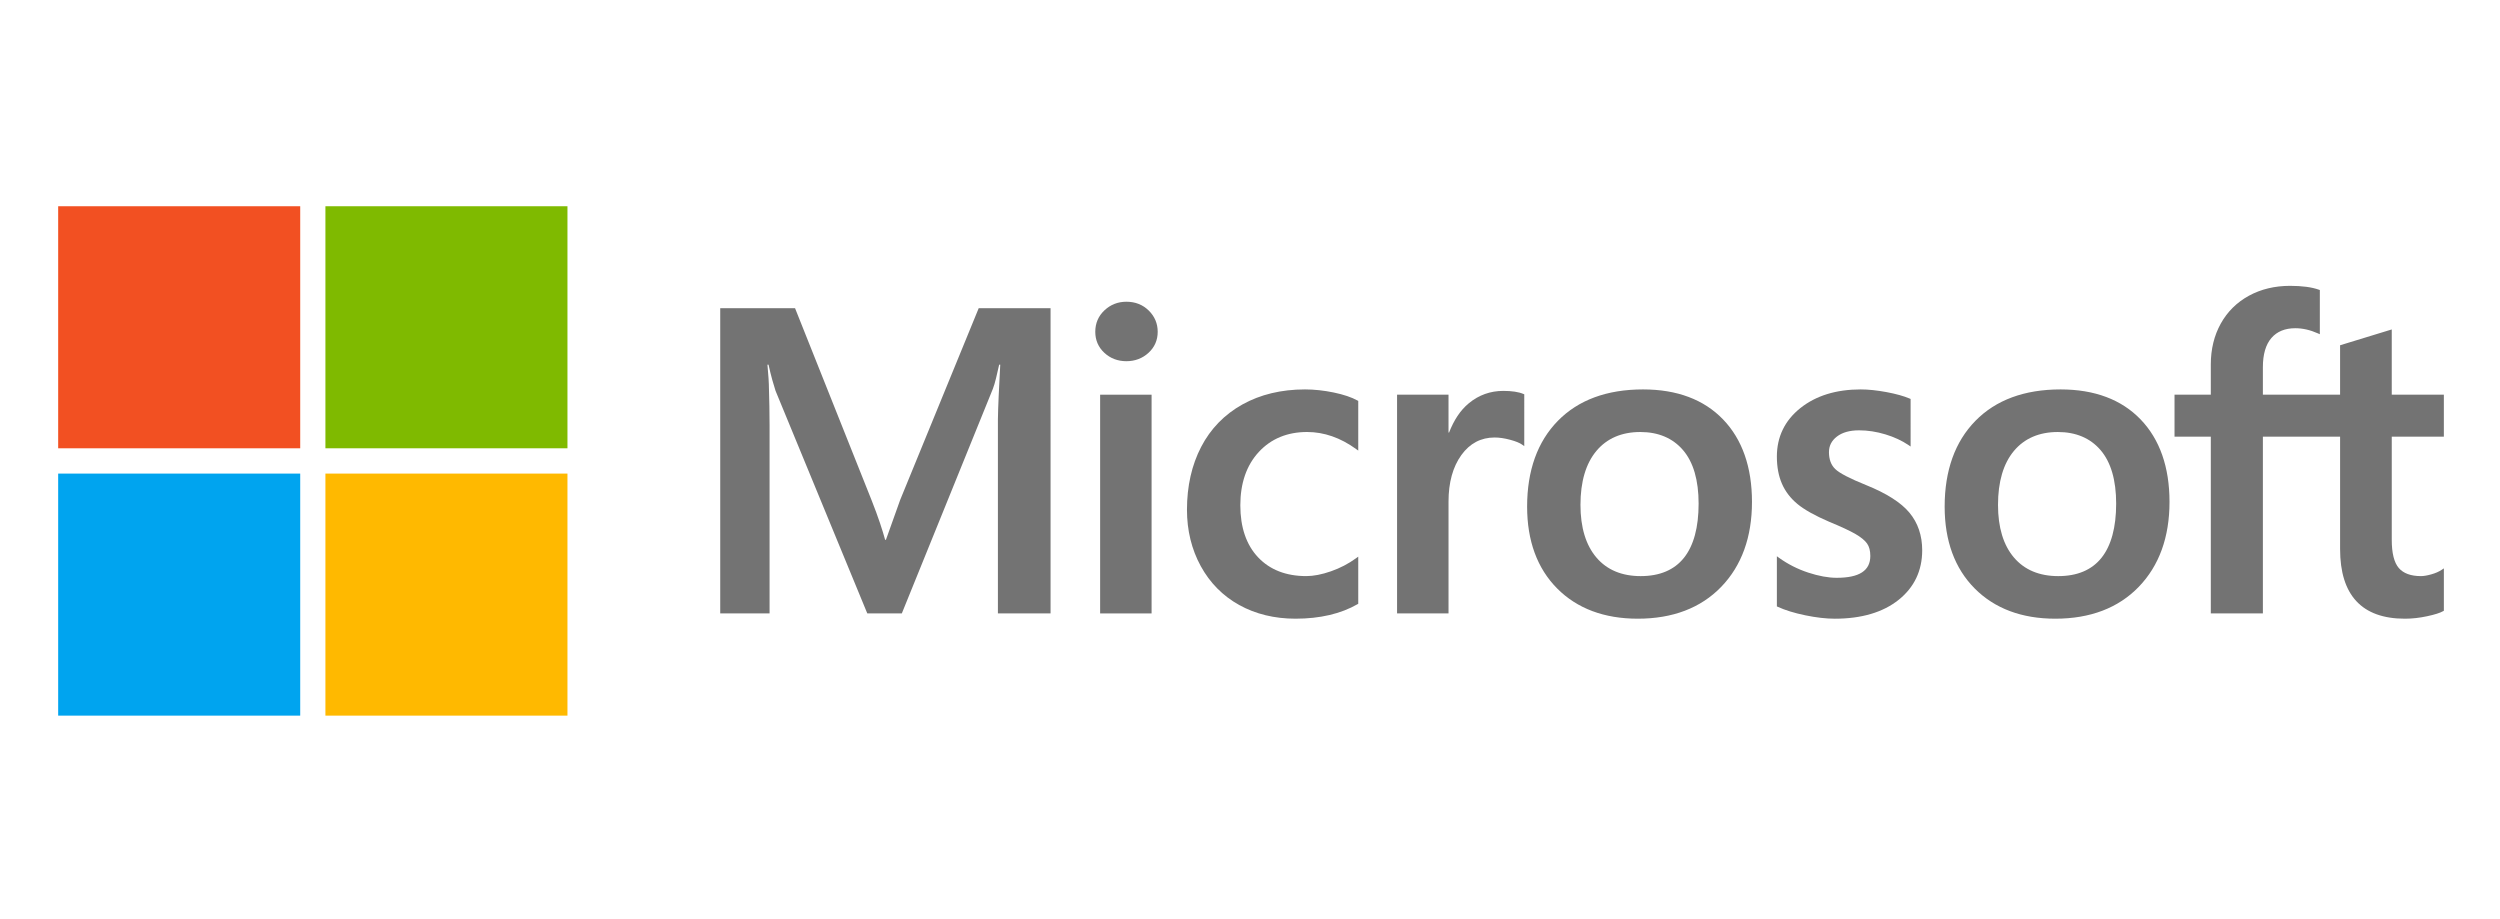 <?xml version="1.0" encoding="utf-8"?>
<!-- Generator: Adobe Illustrator 16.0.0, SVG Export Plug-In . SVG Version: 6.00 Build 0)  -->
<!DOCTYPE svg PUBLIC "-//W3C//DTD SVG 1.1//EN" "http://www.w3.org/Graphics/SVG/1.1/DTD/svg11.dtd">
<svg version="1.1" id="Logotype" xmlns="http://www.w3.org/2000/svg" xmlns:xlink="http://www.w3.org/1999/xlink" x="0px" y="0px"
	 width="503px" height="185px" viewBox="0 0 503 185" enable-background="new 0 0 503 185" xml:space="preserve">
<g>
	<path fill="#737373" d="M181.128,100.549l-2.877,8.053h-0.164c-0.515-1.888-1.376-4.563-2.726-7.964L159.964,62.01H144.91v61.412
		h9.928V85.669c0-2.33-0.049-5.146-0.148-8.369c-0.051-1.63-0.235-2.937-0.281-3.933h0.218c0.505,2.314,1.029,4.077,1.409,5.256
		l18.463,44.797h6.946l18.326-45.202c0.416-1.031,0.857-3.042,1.261-4.851h0.218c-0.238,4.474-0.442,8.562-0.47,11.029v39.024
		h10.593V62.01h-14.458L181.128,100.549z"/>
	<rect x="221.346" y="79.412" fill="#737373" width="10.352" height="44.01"/>
	<path fill="#737373" d="M226.628,60.708c-1.707,0-3.19,0.583-4.411,1.73c-1.227,1.151-1.848,2.604-1.848,4.317
		c0,1.686,0.615,3.109,1.828,4.233c1.207,1.119,2.698,1.686,4.431,1.686c1.732,0,3.23-0.567,4.45-1.685
		c1.228-1.125,1.851-2.548,1.851-4.234c0-1.653-0.605-3.089-1.8-4.27C229.935,61.306,228.42,60.708,226.628,60.708z"/>
	<path fill="#737373" d="M268.349,78.972c-1.991-0.412-3.937-0.621-5.786-0.621c-4.75,0-8.986,1.019-12.589,3.027
		c-3.61,2.011-6.404,4.884-8.302,8.538c-1.894,3.644-2.854,7.899-2.854,12.646c0,4.158,0.932,7.973,2.771,11.337
		c1.842,3.371,4.449,6.005,7.748,7.833c3.296,1.825,7.103,2.75,11.316,2.75c4.921,0,9.123-0.983,12.489-2.922l0.137-0.08v-9.482
		l-0.435,0.317c-1.528,1.112-3.232,1.998-5.065,2.636c-1.83,0.638-3.499,0.962-4.96,0.962c-4.062,0-7.322-1.272-9.69-3.778
		c-2.372-2.51-3.575-6.03-3.575-10.464c0-4.462,1.253-8.078,3.725-10.742c2.465-2.66,5.733-4.008,9.708-4.008
		c3.405,0,6.721,1.152,9.857,3.427l0.435,0.315v-9.994l-0.14-0.078C271.958,79.933,270.346,79.387,268.349,78.972z"/>
	<path fill="#737373" d="M302.459,78.648c-2.599,0-4.929,0.834-6.923,2.482c-1.75,1.444-3.015,3.428-3.984,5.901h-0.109v-7.621
		H281.09v44.01h10.353v-22.514c0-3.828,0.869-6.973,2.581-9.347c1.69-2.347,3.944-3.536,6.695-3.536c0.934,0,1.98,0.153,3.114,0.457
		c1.121,0.302,1.934,0.631,2.414,0.976l0.436,0.313V79.335l-0.168-0.071C305.551,78.855,304.186,78.648,302.459,78.648z"/>
	<path fill="#737373" d="M330.576,78.351c-7.258,0-13.021,2.127-17.131,6.321c-4.108,4.193-6.189,9.998-6.189,17.254
		c0,6.891,2.033,12.432,6.042,16.471c4.01,4.037,9.467,6.085,16.217,6.085c7.033,0,12.685-2.155,16.793-6.407
		c4.106-4.248,6.189-9.996,6.189-17.083c0-7.001-1.954-12.583-5.807-16.594C342.834,80.386,337.413,78.351,330.576,78.351z
		 M338.807,112.238c-1.945,2.439-4.871,3.676-8.698,3.676c-3.803,0-6.803-1.26-8.915-3.745c-2.125-2.499-3.204-6.059-3.204-10.583
		c0-4.666,1.079-8.319,3.204-10.859c2.115-2.526,5.085-3.806,8.831-3.806c3.633,0,6.526,1.224,8.598,3.639
		c2.083,2.427,3.138,6.051,3.138,10.771C341.761,106.113,340.768,109.781,338.807,112.238z"/>
	<path fill="#737373" d="M375.455,97.597c-3.264-1.312-5.354-2.398-6.213-3.231c-0.833-0.806-1.255-1.946-1.255-3.389
		c0-1.281,0.522-2.307,1.592-3.136c1.076-0.836,2.577-1.259,4.459-1.259c1.748,0,3.534,0.275,5.311,0.816
		c1.772,0.54,3.333,1.264,4.636,2.149l0.428,0.292V80.27l-0.166-0.072c-1.2-0.514-2.783-0.954-4.706-1.312
		c-1.917-0.354-3.655-0.535-5.165-0.535c-4.937,0-9.02,1.263-12.14,3.753c-3.137,2.503-4.729,5.789-4.729,9.763
		c0,2.066,0.343,3.901,1.02,5.456c0.678,1.563,1.733,2.939,3.133,4.093c1.385,1.144,3.53,2.341,6.369,3.563
		c2.386,0.981,4.166,1.813,5.297,2.469c1.106,0.642,1.891,1.286,2.332,1.915c0.432,0.615,0.651,1.454,0.651,2.495
		c0,2.959-2.215,4.396-6.771,4.396c-1.691,0-3.619-0.353-5.729-1.048c-2.114-0.695-4.088-1.695-5.868-2.975l-0.434-0.313v10.091
		l0.158,0.074c1.484,0.684,3.353,1.262,5.557,1.716c2.203,0.456,4.199,0.685,5.933,0.685c5.359,0,9.671-1.269,12.819-3.772
		c3.167-2.519,4.772-5.883,4.772-9.999c0-2.966-0.862-5.509-2.567-7.56C382.488,101.116,379.553,99.248,375.455,97.597z"/>
	<path fill="#737373" d="M414.584,78.351c-7.258,0-13.021,2.127-17.13,6.321c-4.108,4.193-6.19,9.998-6.19,17.254
		c0,6.891,2.032,12.432,6.043,16.471c4.01,4.037,9.465,6.085,16.216,6.085c7.033,0,12.684-2.155,16.792-6.407
		c4.107-4.248,6.189-9.996,6.189-17.083c0-7.001-1.954-12.583-5.808-16.594C426.843,80.386,421.42,78.351,414.584,78.351z
		 M422.816,112.238c-1.945,2.439-4.872,3.676-8.698,3.676c-3.804,0-6.804-1.26-8.917-3.745c-2.125-2.499-3.202-6.059-3.202-10.583
		c0-4.666,1.078-8.319,3.203-10.859c2.115-2.526,5.085-3.806,8.832-3.806c3.632,0,6.527,1.224,8.599,3.639
		c2.082,2.427,3.138,6.051,3.138,10.771C425.77,106.113,424.775,109.781,422.816,112.238z"/>
	<path fill="#737373" d="M491.704,87.855v-8.443H481.22V66.285l-0.354,0.108l-9.846,3.015l-0.195,0.06v9.944h-15.534v-5.54
		c0-2.579,0.577-4.553,1.717-5.869c1.128-1.304,2.743-1.964,4.799-1.964c1.481,0,3.015,0.35,4.559,1.038l0.385,0.171v-8.892
		l-0.18-0.064c-1.438-0.518-3.397-0.78-5.823-0.78c-3.059,0-5.838,0.668-8.259,1.985c-2.425,1.322-4.333,3.207-5.668,5.604
		c-1.333,2.393-2.008,5.157-2.008,8.219v6.092h-7.3v8.443h7.3v35.566h10.479V87.855h15.534v22.603
		c0,9.306,4.391,14.025,13.05,14.025c1.424,0,2.922-0.167,4.449-0.494c1.558-0.335,2.617-0.67,3.241-1.028l0.139-0.079v-8.525
		l-0.426,0.284c-0.567,0.38-1.277,0.689-2.107,0.921c-0.835,0.234-1.531,0.352-2.07,0.352c-2.029,0-3.53-0.547-4.461-1.625
		c-0.942-1.088-1.419-2.991-1.419-5.657V87.855H491.704z"/>
</g>
<rect x="11.704" y="41.496" fill="#F25022" width="48.7" height="48.7"/>
<rect x="65.474" y="41.496" fill="#7FBA00" width="48.699" height="48.699"/>
<rect x="11.704" y="95.286" fill="#00A4EF" width="48.699" height="48.699"/>
<rect x="65.474" y="95.286" fill="#FFB900" width="48.699" height="48.699"/>
</svg>
